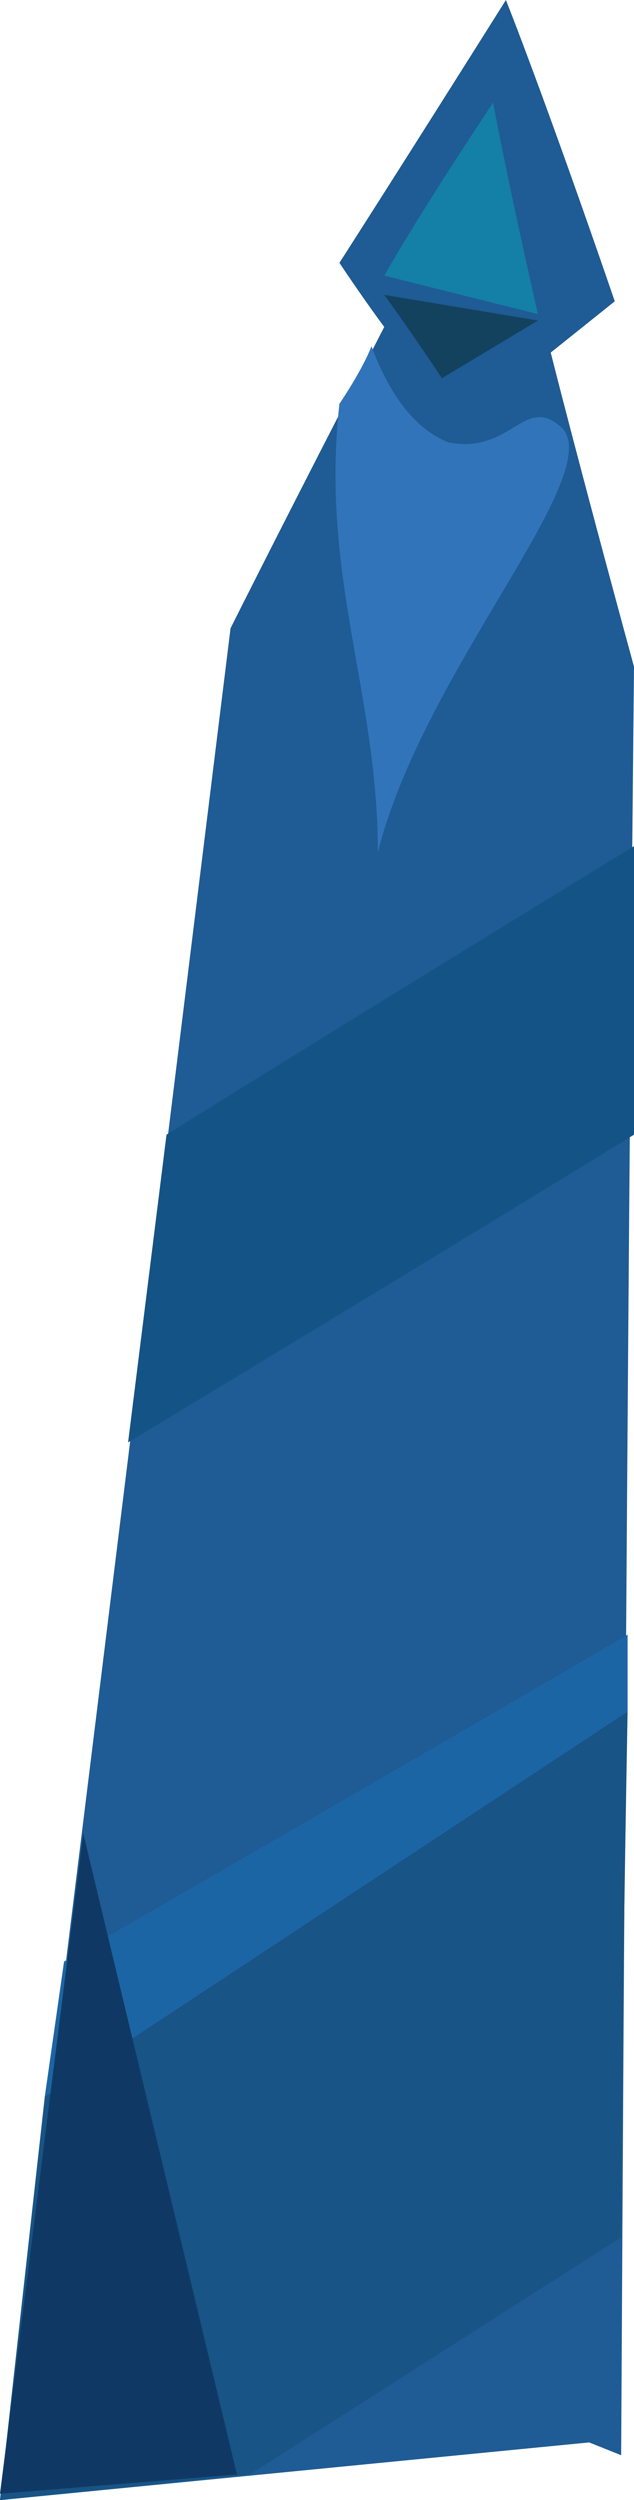 <?xml version="1.0" encoding="UTF-8" standalone="no"?>
<svg
   width="99"
   height="390"
   viewBox="0 0 99 390"
   version="1.1"
   id="svg13"
   sodipodi:docname="cb-layer-1399.svg"
   xmlns:inkscape="http://www.inkscape.org/namespaces/inkscape"
   xmlns:sodipodi="http://sodipodi.sourceforge.net/DTD/sodipodi-0.dtd"
   xmlns="http://www.w3.org/2000/svg"
   xmlns:svg="http://www.w3.org/2000/svg">
  <sodipodi:namedview
     id="namedview15"
     pagecolor="#ffffff"
     bordercolor="#666666"
     borderopacity="1.0"
     inkscape:pageshadow="2"
     inkscape:pageopacity="0.0"
     inkscape:pagecheckerboard="0" />
  <defs
     id="defs2" />
  <g
     transform="translate(-1,-1)"
     id="id-78238">
    <path
       d="M 80,1 C 63,28 54,42 54,42 58,48 61,52 61,52 45,83 37,99 37,99 15,277 3,374 1,391 l 92,-9 5,2 c 0,0 0,-1 0,-1 1,-186 2,-278 2,-278 C 91,72 87,56 87,56 L 97,48 C 86,16 80,1 80,1 Z"
       fill="#1f5b94"
       id="id-78239" />
    <path
       d="M 78,17 C 66,35 61,44 61,44 l 24,6 C 80,28 78,17 78,17 Z"
       fill="#147fa7"
       id="id-78240" />
    <path
       d="m 59,55 c 3,8 7,13 12,15 10,2 12,-8 18,-2 6,8 -22,38 -29,66 0,-25 -9,-43 -6,-70 4,-6 5,-9 5,-9 z"
       fill="#3174b9"
       id="id-78241" />
    <path
       d="M 70,60 C 64,51 61,47 61,47 l 24,4 c -10,6 -15,9 -15,9 z"
       fill="#13425f"
       id="id-78242" />
    <path
       d="m 100,178 c 0,-30 0,-45 0,-45 -49,30 -73,45 -73,45 l -6,48 c 53,-32 79,-48 79,-48 z"
       fill="#145385"
       id="id-78243" />
    <path
       d="m 99,256 c 0,8 0,12 0,12 -60,40 -91,60 -91,60 l 3,-21 c 59,-34 88,-51 88,-51 z"
       fill="#1c65a5"
       id="id-78244" />
    <path
       d="m 98,350 -58,37 -39,4 7,-63 91,-60 c -1,54 -1,82 -1,82 z"
       fill="#185485"
       id="id-78245" />
    <polygon
       points="1,390 14,287 38,387 "
       fill="#0f3964"
       id="id-78246" />
  </g>
</svg>
